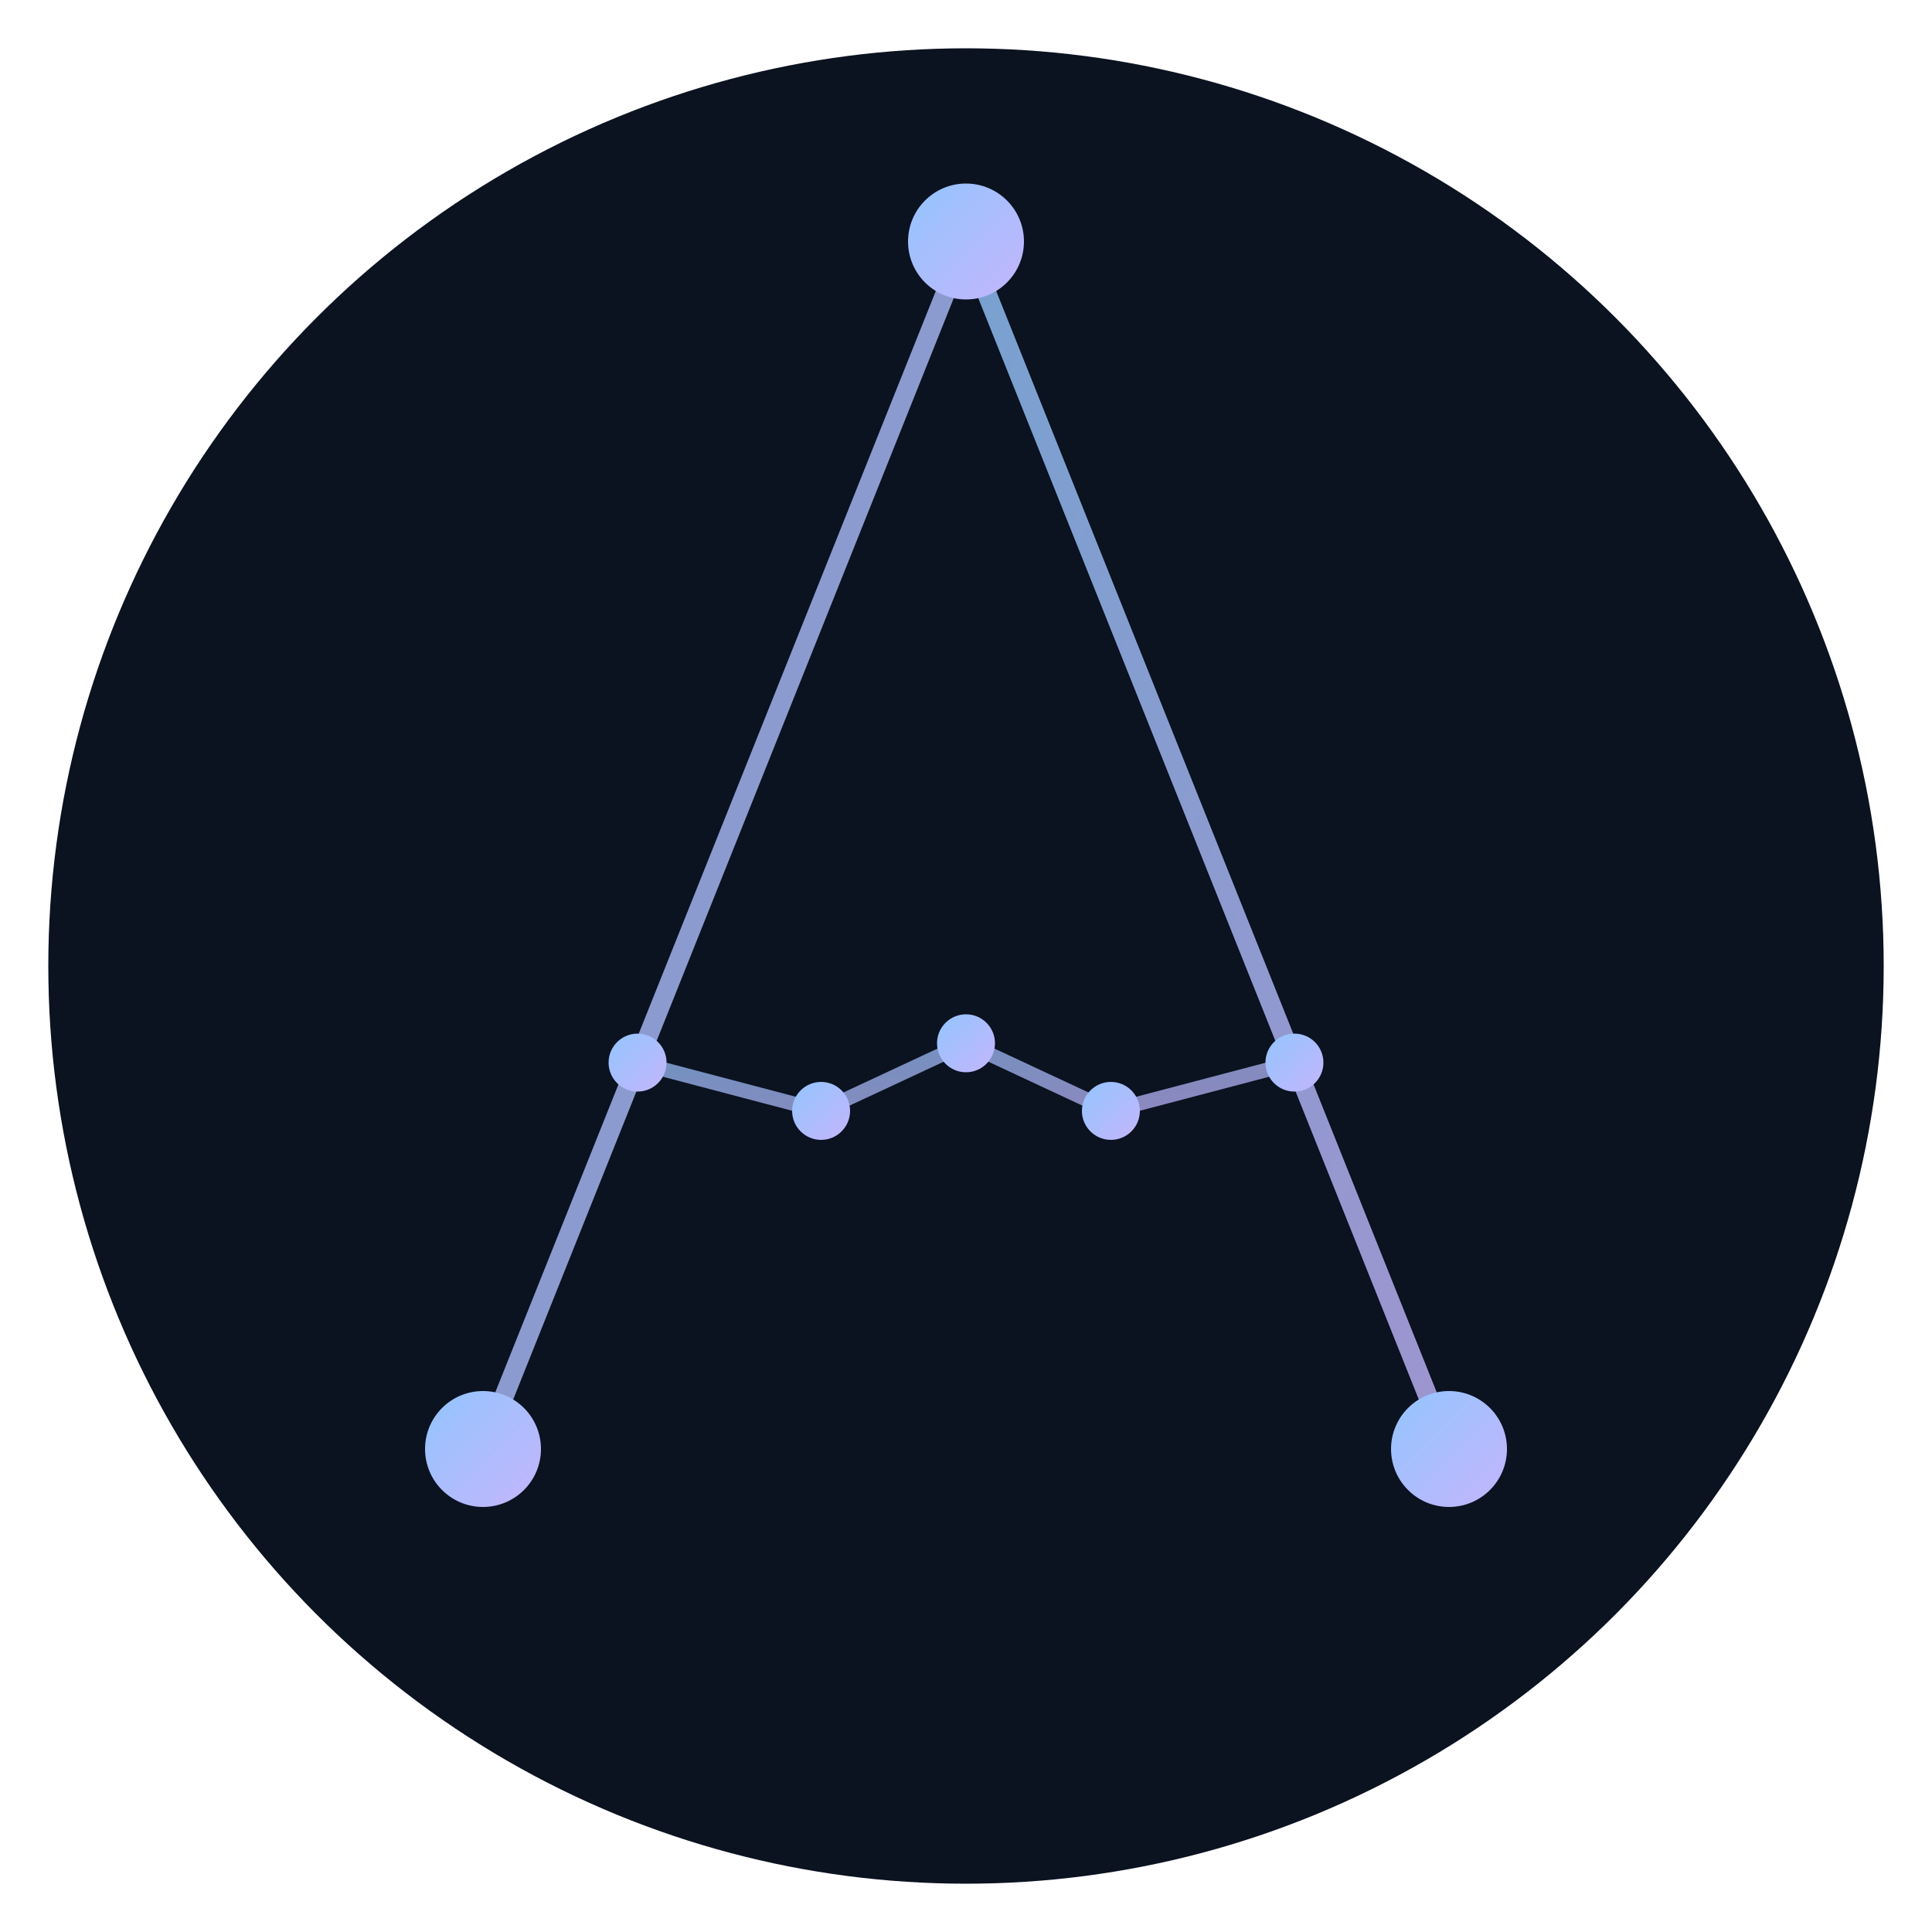 <svg viewBox="0 0 200 200" xmlns="http://www.w3.org/2000/svg">
  <!-- Favicon: high-contrast palette to survive tiny sizes; no geometry changes -->
  <defs>
    <linearGradient id="dotGradient" x1="0%" y1="0%" x2="100%" y2="100%">
      <stop offset="0%"  style="stop-color:#93C5FD;stop-opacity:1"/>
      <stop offset="100%" style="stop-color:#C4B5FD;stop-opacity:1"/>
    </linearGradient>
    <linearGradient id="lineGradient" x1="0%" y1="0%" x2="100%" y2="100%">
      <stop offset="0%"  style="stop-color:#93C5FD;stop-opacity:0.80"/>
      <stop offset="100%" style="stop-color:#C4B5FD;stop-opacity:0.80"/>
    </linearGradient>
  </defs>

  <!-- Background circle (dark for strong contrast in browser tabs) -->
  <circle cx="100" cy="100" r="95" fill="#0B1220"/>

  <!-- A-frame lines -->
  <line x1="50" y1="150" x2="100" y2="25"  stroke="url(#lineGradient)" stroke-width="2"/>
  <line x1="100" y1="25"  x2="150" y2="150" stroke="url(#lineGradient)" stroke-width="2"/>
  <line x1="70"  y1="110" x2="130" y2="110" stroke="url(#lineGradient)" stroke-width="2"/>

  <!-- Subtle trend squiggle (amped opacity for legibility at 16–32px) -->
  <polyline points="66,110 85,115 100,108 115,115 134,110"
            stroke="url(#lineGradient)" stroke-width="1.5" fill="none" opacity="0.9"/>

  <!-- Primary dots -->
  <circle cx="50" cy="150" r="6" fill="url(#dotGradient)"/>
  <circle cx="100" cy="25"  r="6" fill="url(#dotGradient)"/>
  <circle cx="150" cy="150" r="6" fill="url(#dotGradient)"/>

  <!-- Accent dots -->
  <circle cx="66"  cy="110" r="3" fill="url(#dotGradient)" opacity="1.0"/>
  <circle cx="85"  cy="115" r="3" fill="url(#dotGradient)" opacity="1.0"/>
  <circle cx="100" cy="108" r="3" fill="url(#dotGradient)" opacity="1.0"/>
  <circle cx="115" cy="115" r="3" fill="url(#dotGradient)" opacity="1.0"/>
  <circle cx="134" cy="110" r="3" fill="url(#dotGradient)" opacity="1.0"/>
</svg>